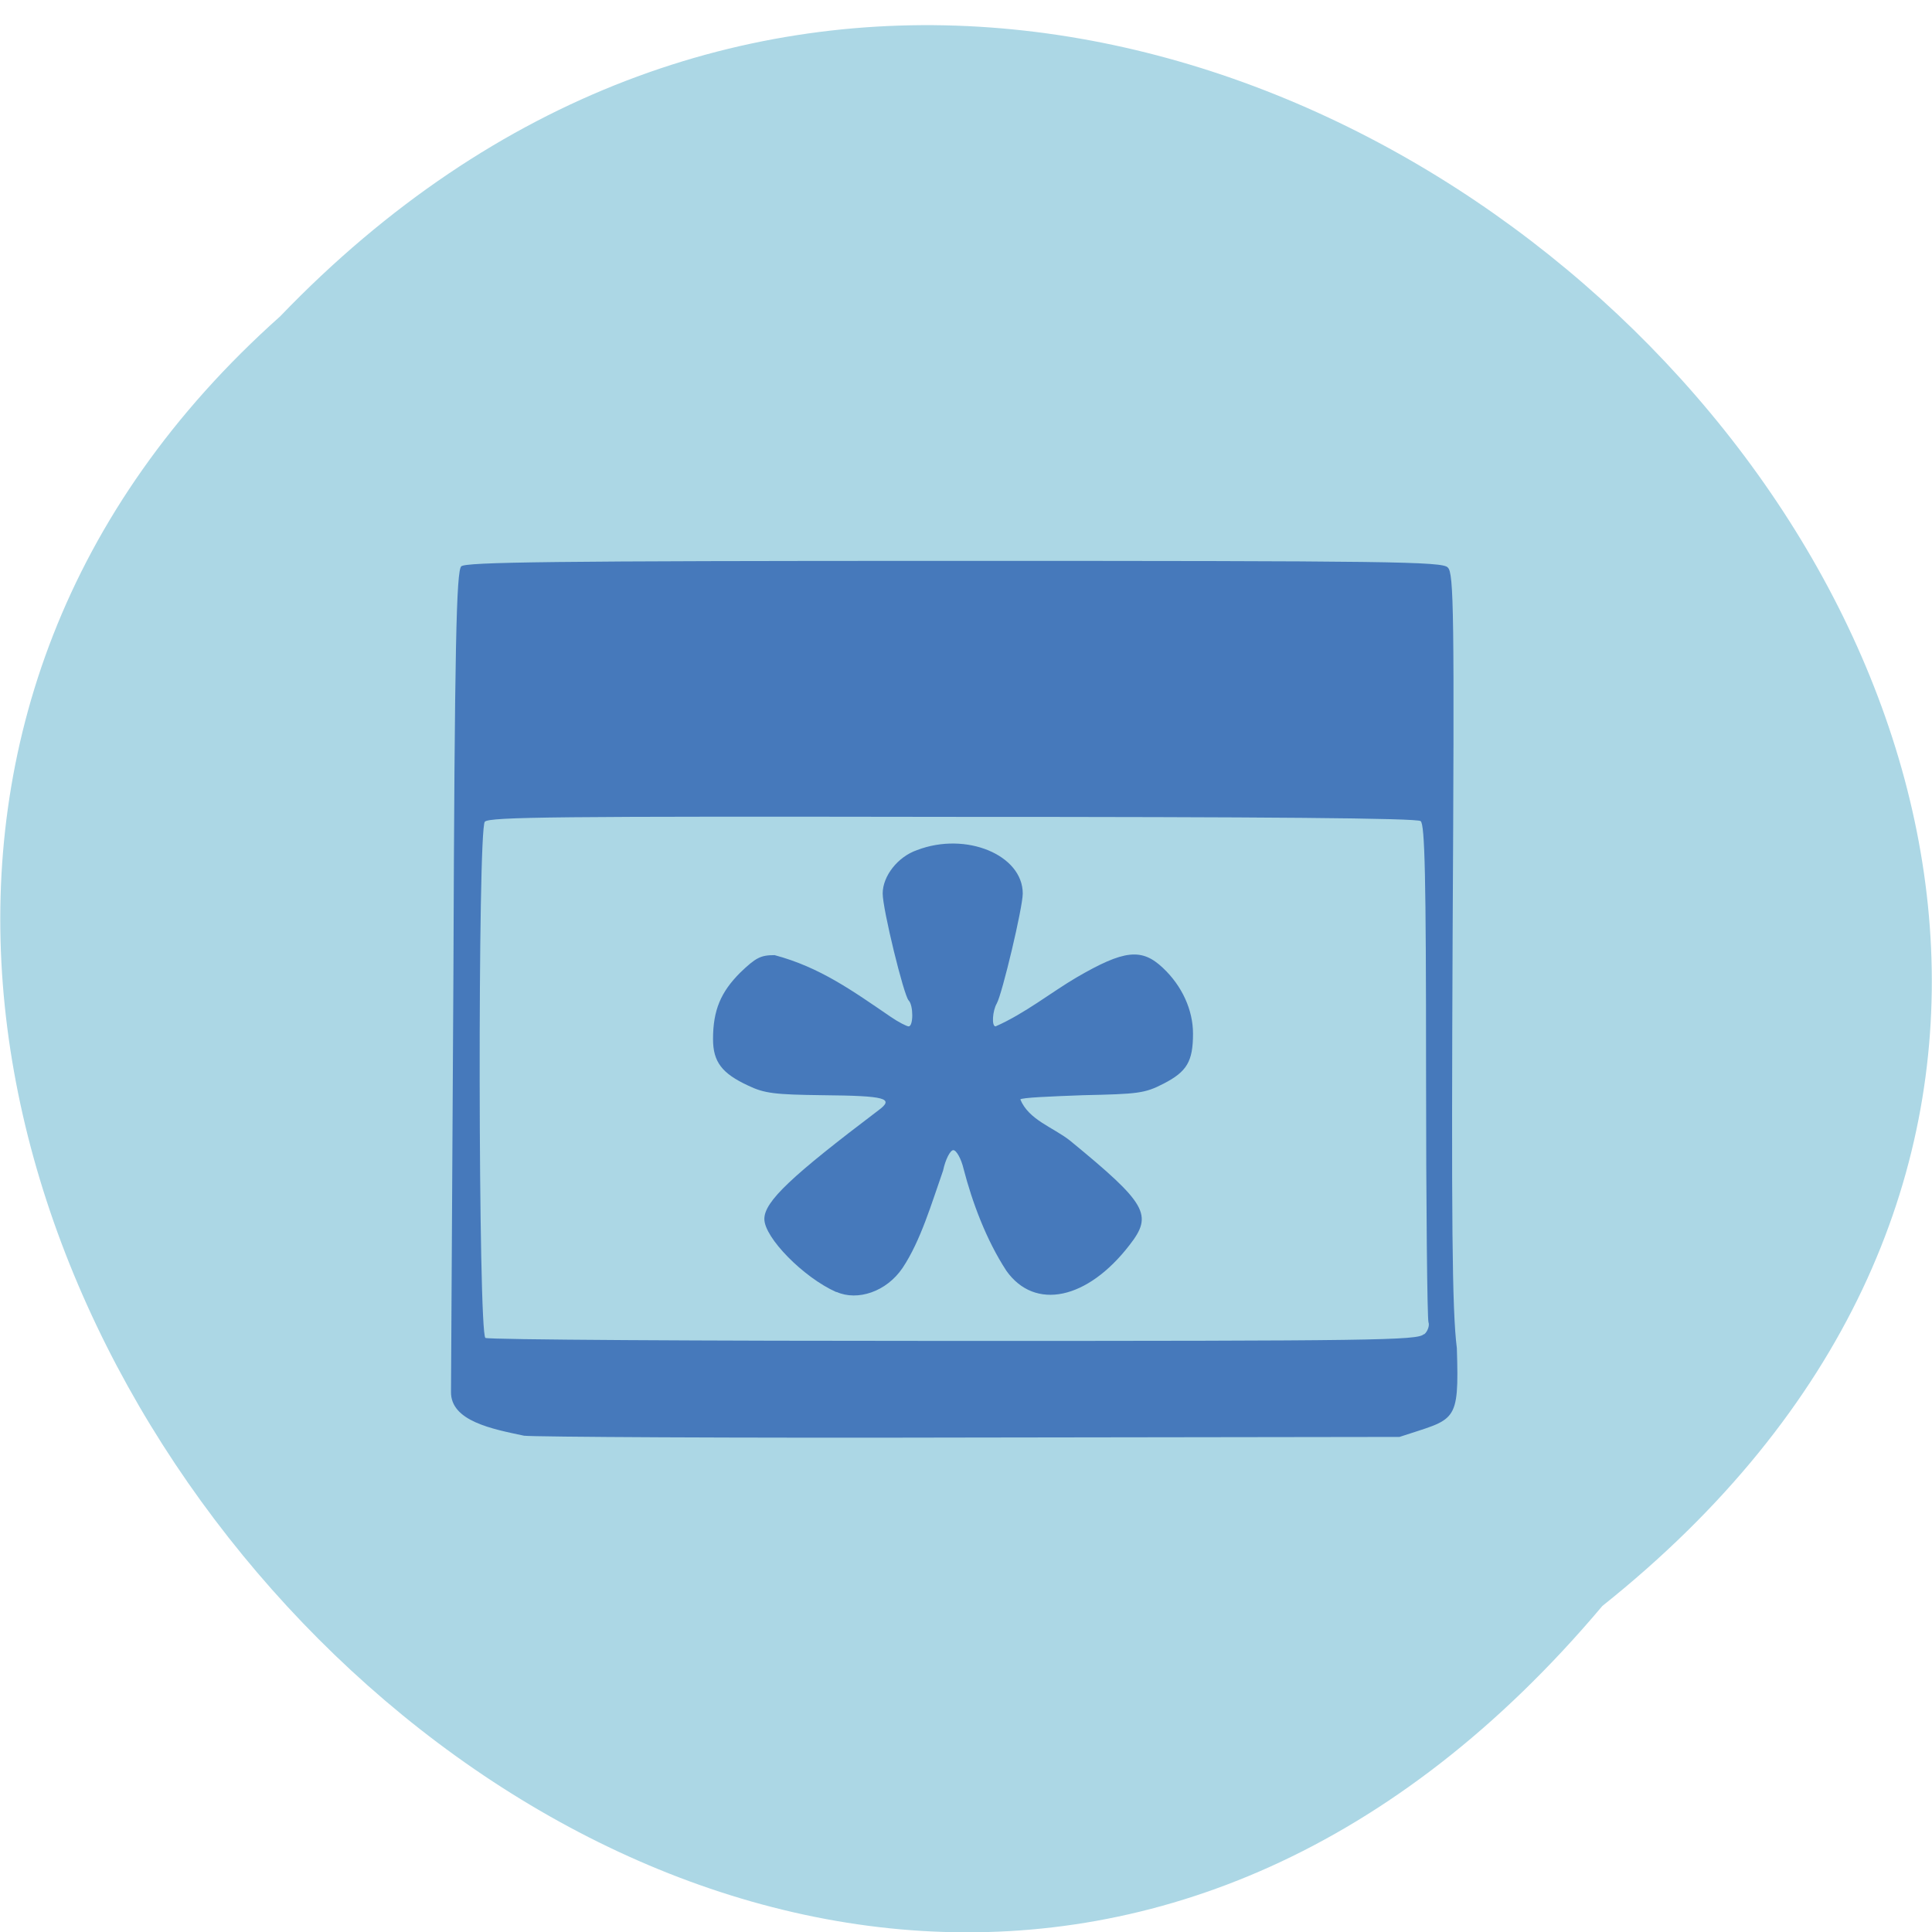 <svg xmlns="http://www.w3.org/2000/svg" viewBox="0 0 32 32"><path d="m 26.54 26.6 c 16.23 -12.94 -7.54 -36.3 -21.9 -21.36 c -14.4 12.84 8.1 37.75 21.9 21.36" style="fill:#acd7e5"/><path d="m 8.68 23.78 c -0.52 -0.11 -1.22 -0.24 -1.21 -0.73 c 0 -0.15 0.02 -3.27 0.04 -6.93 c 0.02 -5.48 0.05 -6.66 0.13 -6.74 c 0.08 -0.07 1.46 -0.09 8.16 -0.09 c 7.22 0 8.1 0.01 8.18 0.11 c 0.1 0.09 0.11 0.73 0.08 6.11 c -0.02 4.68 -0.01 6.19 0.07 6.82 c 0.04 1.27 -0.02 1.16 -0.95 1.47 l -7.11 0.01 c -3.91 0.01 -7.23 -0.01 -7.39 -0.03 m 14.91 -1.68 c 0.06 -0.05 0.09 -0.15 0.07 -0.2 c -0.02 -0.06 -0.04 -1.93 -0.04 -4.17 c 0 -3.2 -0.02 -4.08 -0.09 -4.13 c -0.06 -0.05 -2.58 -0.07 -7.75 -0.07 c -6.56 -0.01 -7.67 0 -7.75 0.08 c -0.12 0.14 -0.11 8.48 0.01 8.55 c 0.05 0.03 3.54 0.05 7.76 0.05 c 6.95 0 7.68 -0.01 7.78 -0.11 m -9.73 -0.7 c -0.54 -0.24 -1.19 -0.9 -1.19 -1.21 c 0 -0.29 0.45 -0.71 1.89 -1.8 c 0.27 -0.2 0.12 -0.24 -0.92 -0.25 c -0.8 -0.01 -0.97 -0.03 -1.24 -0.16 c -0.43 -0.2 -0.58 -0.39 -0.58 -0.77 c 0 -0.48 0.13 -0.78 0.45 -1.1 c 0.26 -0.25 0.34 -0.29 0.57 -0.29 c 0.75 0.2 1.29 0.59 1.92 1.02 c 0.13 0.09 0.27 0.16 0.3 0.16 c 0.08 0 0.08 -0.35 0 -0.43 c -0.08 -0.08 -0.43 -1.51 -0.43 -1.77 c 0 -0.29 0.25 -0.61 0.57 -0.72 c 0.81 -0.31 1.75 0.08 1.75 0.72 c 0 0.23 -0.34 1.66 -0.43 1.82 c -0.07 0.12 -0.09 0.38 -0.02 0.38 c 0.48 -0.21 0.93 -0.57 1.34 -0.81 c 0.79 -0.46 1.08 -0.49 1.43 -0.16 c 0.32 0.3 0.5 0.7 0.5 1.09 c 0 0.46 -0.1 0.63 -0.49 0.83 c -0.31 0.16 -0.42 0.17 -1.33 0.19 c -0.55 0.02 -1.02 0.04 -1.04 0.07 c 0.14 0.34 0.54 0.46 0.82 0.68 c 1.28 1.05 1.38 1.23 0.99 1.73 c -0.7 0.91 -1.57 1.09 -2.04 0.43 c -0.34 -0.52 -0.57 -1.15 -0.71 -1.69 c -0.04 -0.17 -0.12 -0.31 -0.17 -0.31 c -0.05 0 -0.13 0.15 -0.17 0.34 c -0.19 0.54 -0.37 1.16 -0.67 1.61 c -0.27 0.4 -0.75 0.55 -1.09 0.4" style="fill:#4679bb"/></svg>